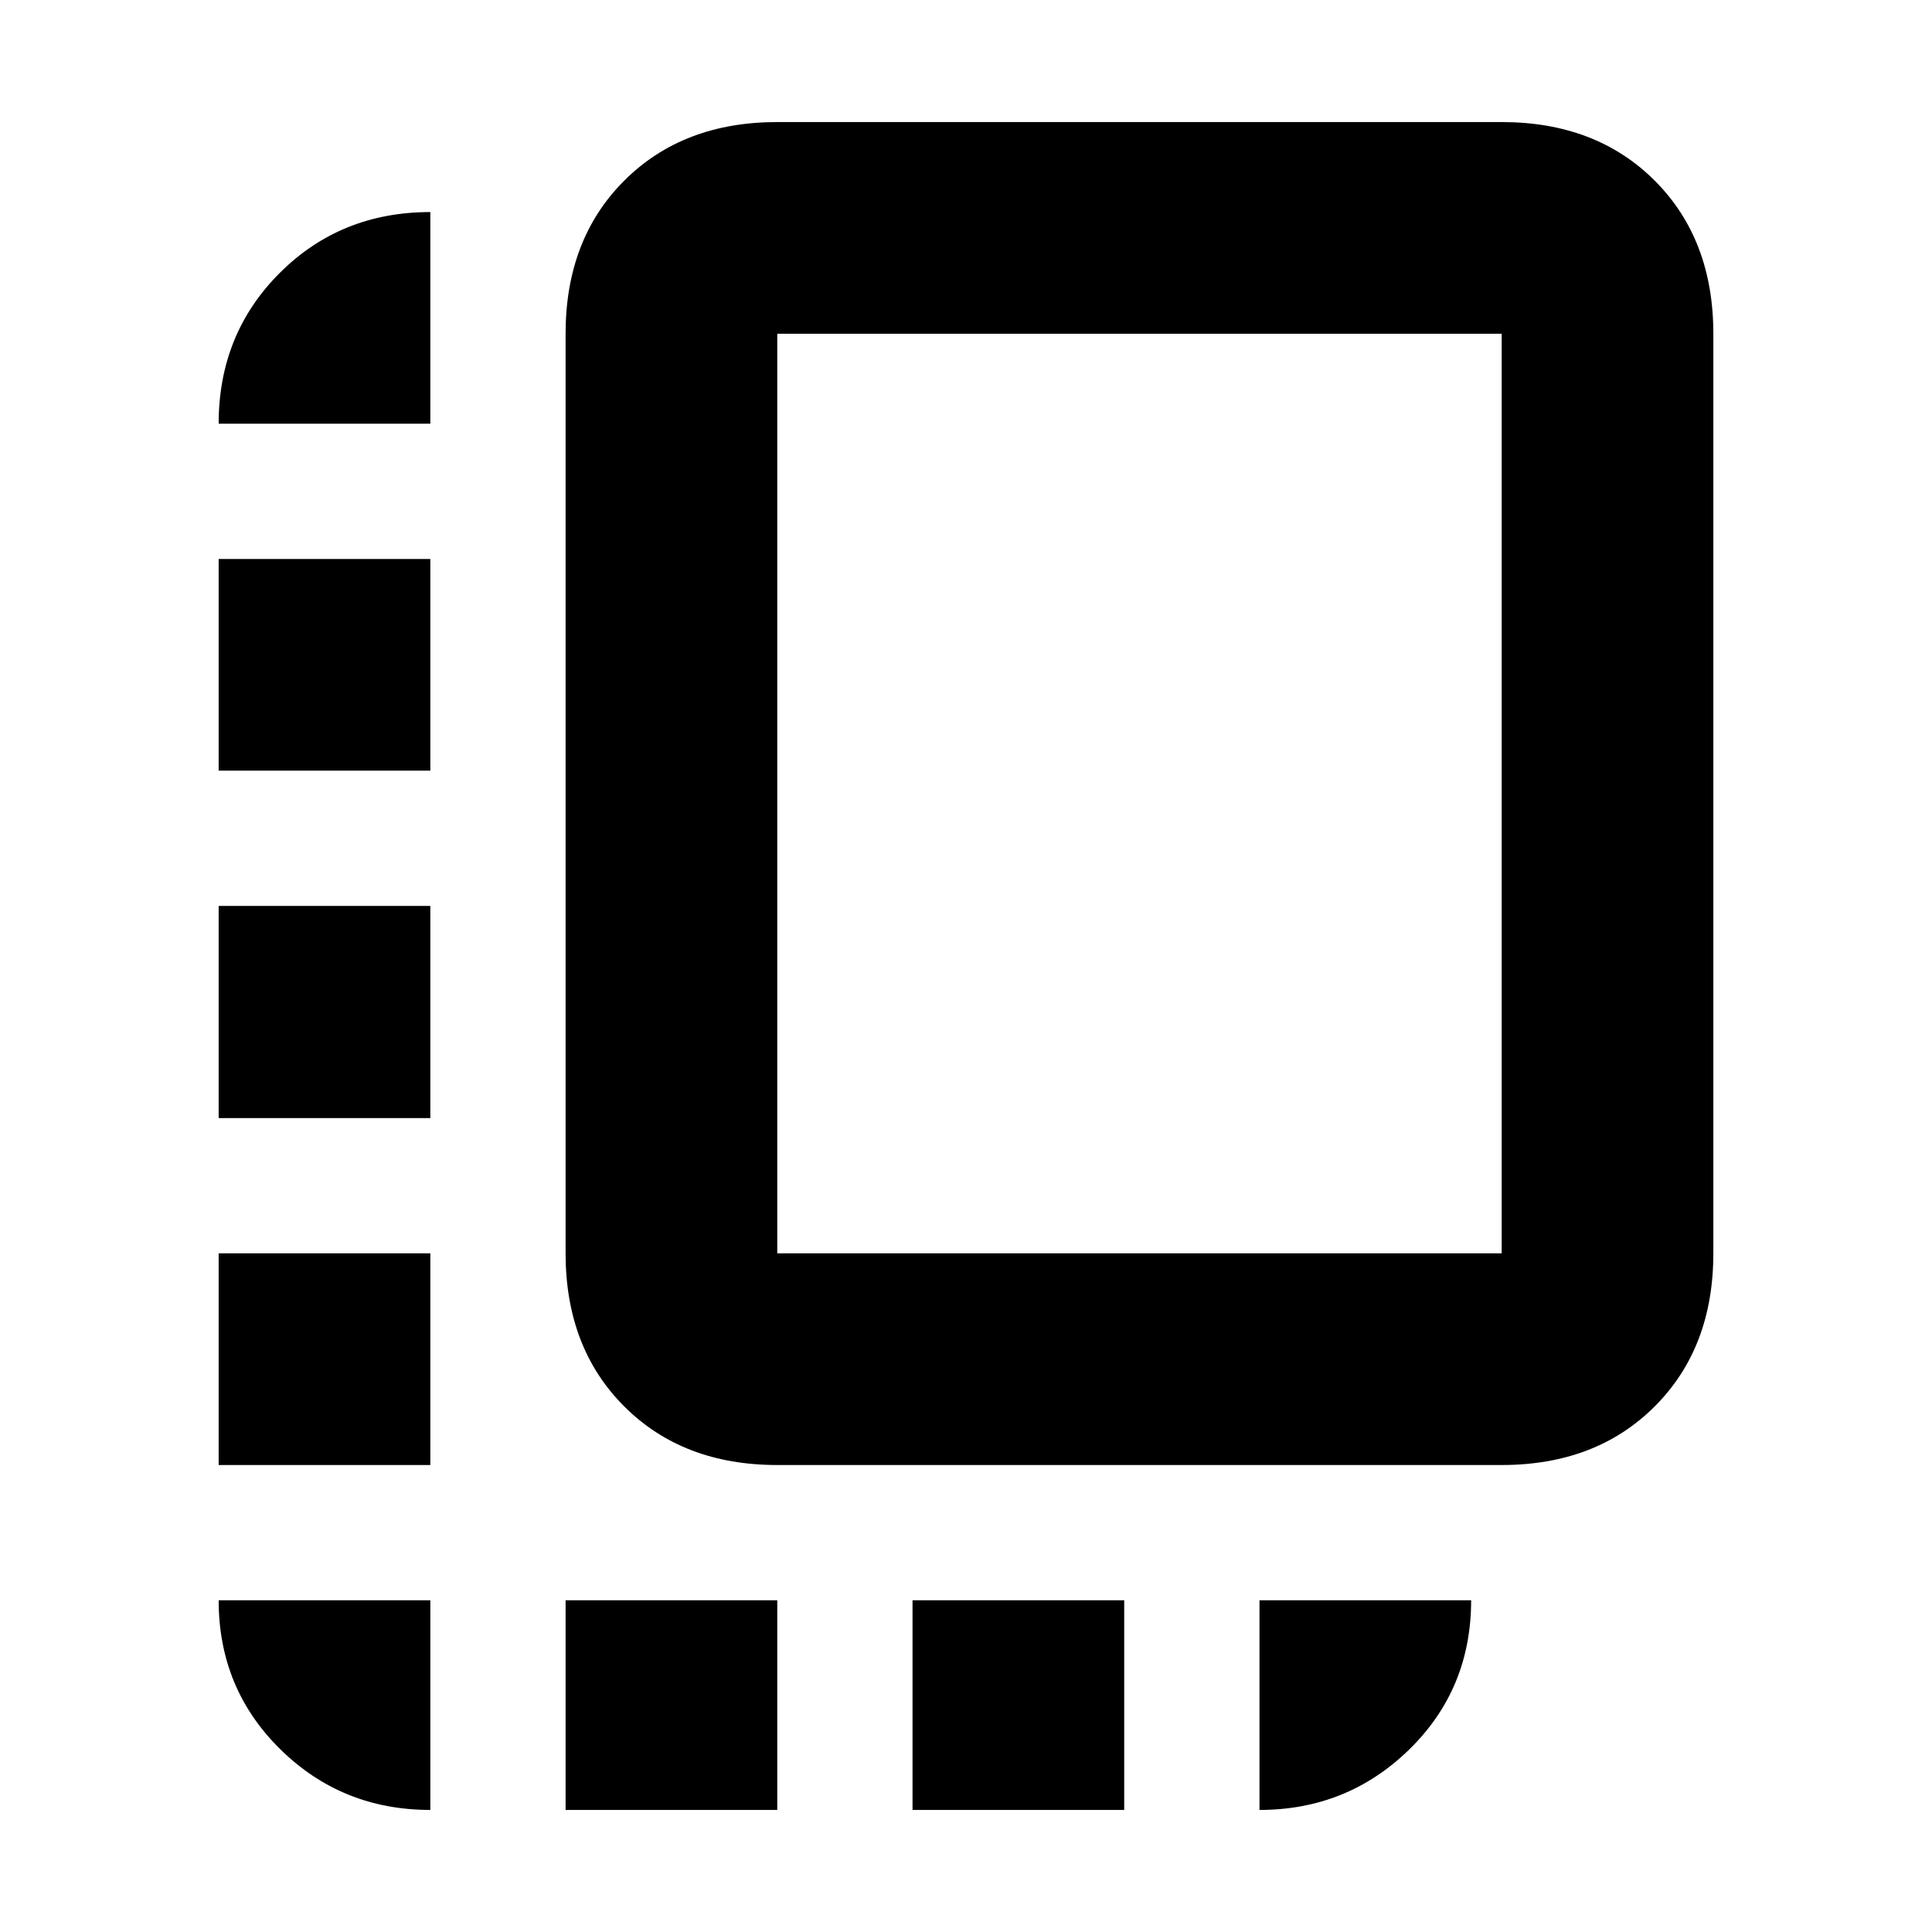 <svg xmlns="http://www.w3.org/2000/svg" height="20" viewBox="0 -960 960 960" width="20"><path d="M108.65-232.04v-105.18h105.18v105.18H108.65Zm0-172.39v-105.42h105.18v105.42H108.65Zm0-172.64v-105.17h105.18v105.17H108.65ZM281.04-60.65v-104.18h105.18v104.18H281.04Zm105.18-171.39q-46.93 0-76.05-29.13-29.13-29.12-29.13-76.05v-456.95q0-46.93 29.13-76.06 29.12-29.12 76.05-29.12h359.95q46.93 0 76.06 29.12 29.12 29.13 29.12 76.06v456.95q0 46.93-29.12 76.05-29.13 29.13-76.06 29.13H386.22Zm0-105.18h359.95v-456.95H386.22v456.95Zm67.21 276.57v-104.18h105.18v104.18H453.43Zm-239.6 0q-43.91 0-74.54-30.14-30.64-30.13-30.64-74.04h105.18v104.18Zm412 0v-104.18H731q0 44.11-30.77 74.15-30.77 30.03-74.4 30.03ZM108.65-749.46q0-44.57 30.3-74.87 30.31-30.3 74.88-30.3v105.17H108.65ZM566.2-566.2Z"/></svg>